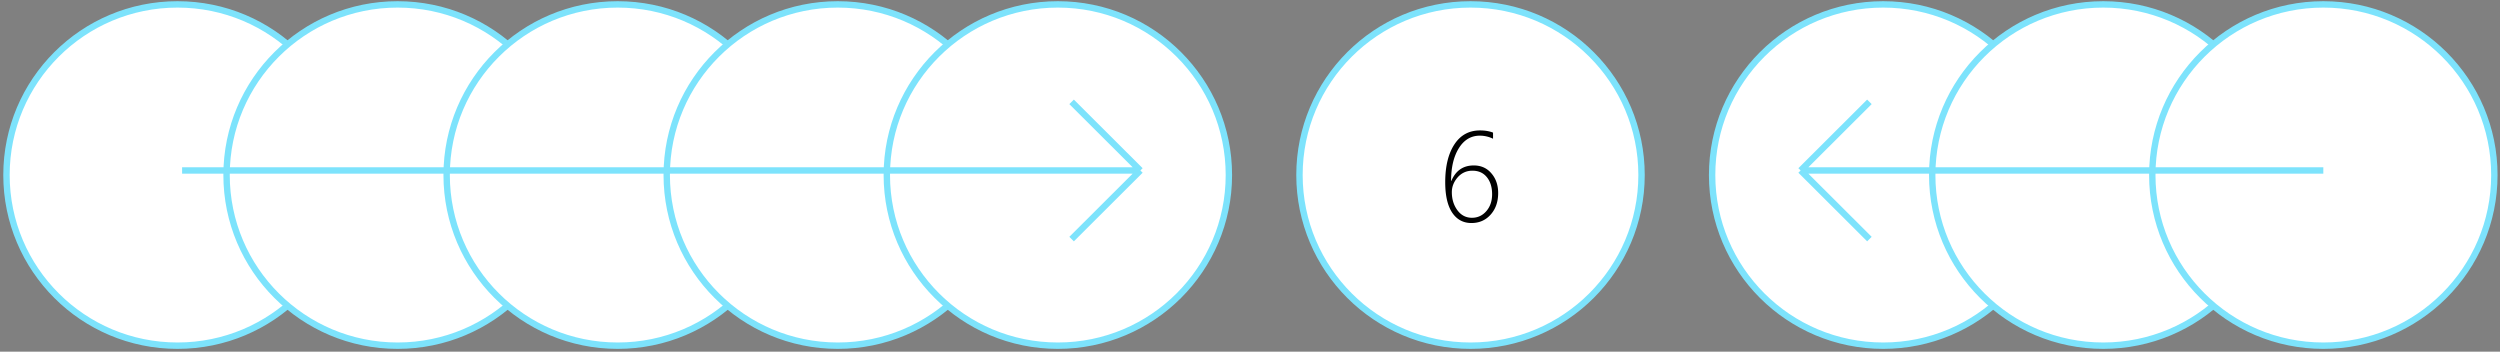 <svg width="391" height="55" fill="none" xmlns="http://www.w3.org/2000/svg"><rect width="100%" height="100%" fill="#808080" stroke="none"/><path d="M54.513 27.377c0 14.738-11.975 26.688-26.75 26.688s-26.75-11.95-26.75-26.688C1.013 12.638 12.99.688 27.763.688c14.775 0 26.75 11.95 26.75 26.689z" fill="#fff" stroke="#7DE3FC"/><path d="M88.934 27.377c0 14.738-11.975 26.688-26.75 26.688-14.774 0-26.75-11.95-26.75-26.688C35.434 12.638 47.41.688 62.184.688c14.775 0 26.75 11.95 26.75 26.689z" fill="#fff" stroke="#7DE3FC"/><path d="M123.355 27.377c0 14.738-11.975 26.688-26.75 26.688-14.774 0-26.75-11.95-26.75-26.688 0-14.739 11.976-26.689 26.75-26.689 14.775 0 26.75 11.95 26.75 26.689z" fill="#fff" stroke="#7DE3FC"/><path d="M157.776 27.377c0 14.738-11.975 26.688-26.75 26.688-14.774 0-26.75-11.95-26.75-26.688 0-14.739 11.976-26.689 26.75-26.689 14.775 0 26.75 11.95 26.75 26.689zm163.5 0c0 14.738-11.975 26.688-26.75 26.688-14.774 0-26.75-11.95-26.75-26.688 0-14.739 11.976-26.689 26.75-26.689 14.775 0 26.75 11.95 26.75 26.689z" fill="#fff" stroke="#7DE3FC"/><path d="M192.197 27.377c0 14.738-11.975 26.688-26.75 26.688-14.774 0-26.75-11.95-26.75-26.688 0-14.739 11.976-26.689 26.75-26.689 14.775 0 26.75 11.95 26.75 26.689zm64.54 0c0 14.738-11.975 26.688-26.75 26.688s-26.75-11.95-26.75-26.688c0-14.739 11.975-26.689 26.75-26.689s26.75 11.95 26.75 26.689zm98.96 0c0 14.738-11.975 26.688-26.75 26.688-14.774 0-26.75-11.95-26.75-26.688 0-14.739 11.976-26.689 26.75-26.689 14.775 0 26.75 11.95 26.75 26.689z" fill="#fff" stroke="#7DE3FC"/><path d="M390.118 27.377c0 14.738-11.975 26.688-26.75 26.688-14.774 0-26.75-11.95-26.75-26.688 0-14.739 11.976-26.689 26.75-26.689 14.775 0 26.75 11.95 26.75 26.689z" fill="#fff" stroke="#7DE3FC"/><path d="M233.512 20.74v.957a4.744 4.744 0 00-2.06-.479c-1.381 0-2.478.654-3.291 1.963-.808 1.302-1.211 3.008-1.211 5.117h.039c.683-1.614 1.852-2.422 3.506-2.422 1.145 0 2.067.414 2.763 1.24.703.82 1.055 1.846 1.055 3.077 0 1.373-.394 2.5-1.182 3.378-.781.873-1.78 1.31-2.998 1.31-1.282 0-2.288-.544-3.017-1.632-.723-1.093-1.084-2.679-1.084-4.756 0-2.467.475-4.433 1.426-5.898.957-1.465 2.294-2.197 4.013-2.197.775 0 1.455.114 2.041.341zm-3.222 5.957c-.931 0-1.703.348-2.315 1.044-.605.697-.908 1.469-.908 2.315 0 1.094.29 2.034.869 2.822.579.788 1.338 1.182 2.275 1.182.899 0 1.648-.345 2.247-1.035.605-.697.908-1.58.908-2.647 0-1.1-.274-1.989-.821-2.666-.546-.677-1.298-1.015-2.255-1.015z" fill="#000"/><path d="M363.368 26.661h-81.75m0 0l10.757-10.732M281.618 26.66l10.757 10.732M28.48 26.661h149.875m0 0l-10.756 10.732m10.756-10.732L167.599 15.93" stroke="#7DE3FC"/></svg>